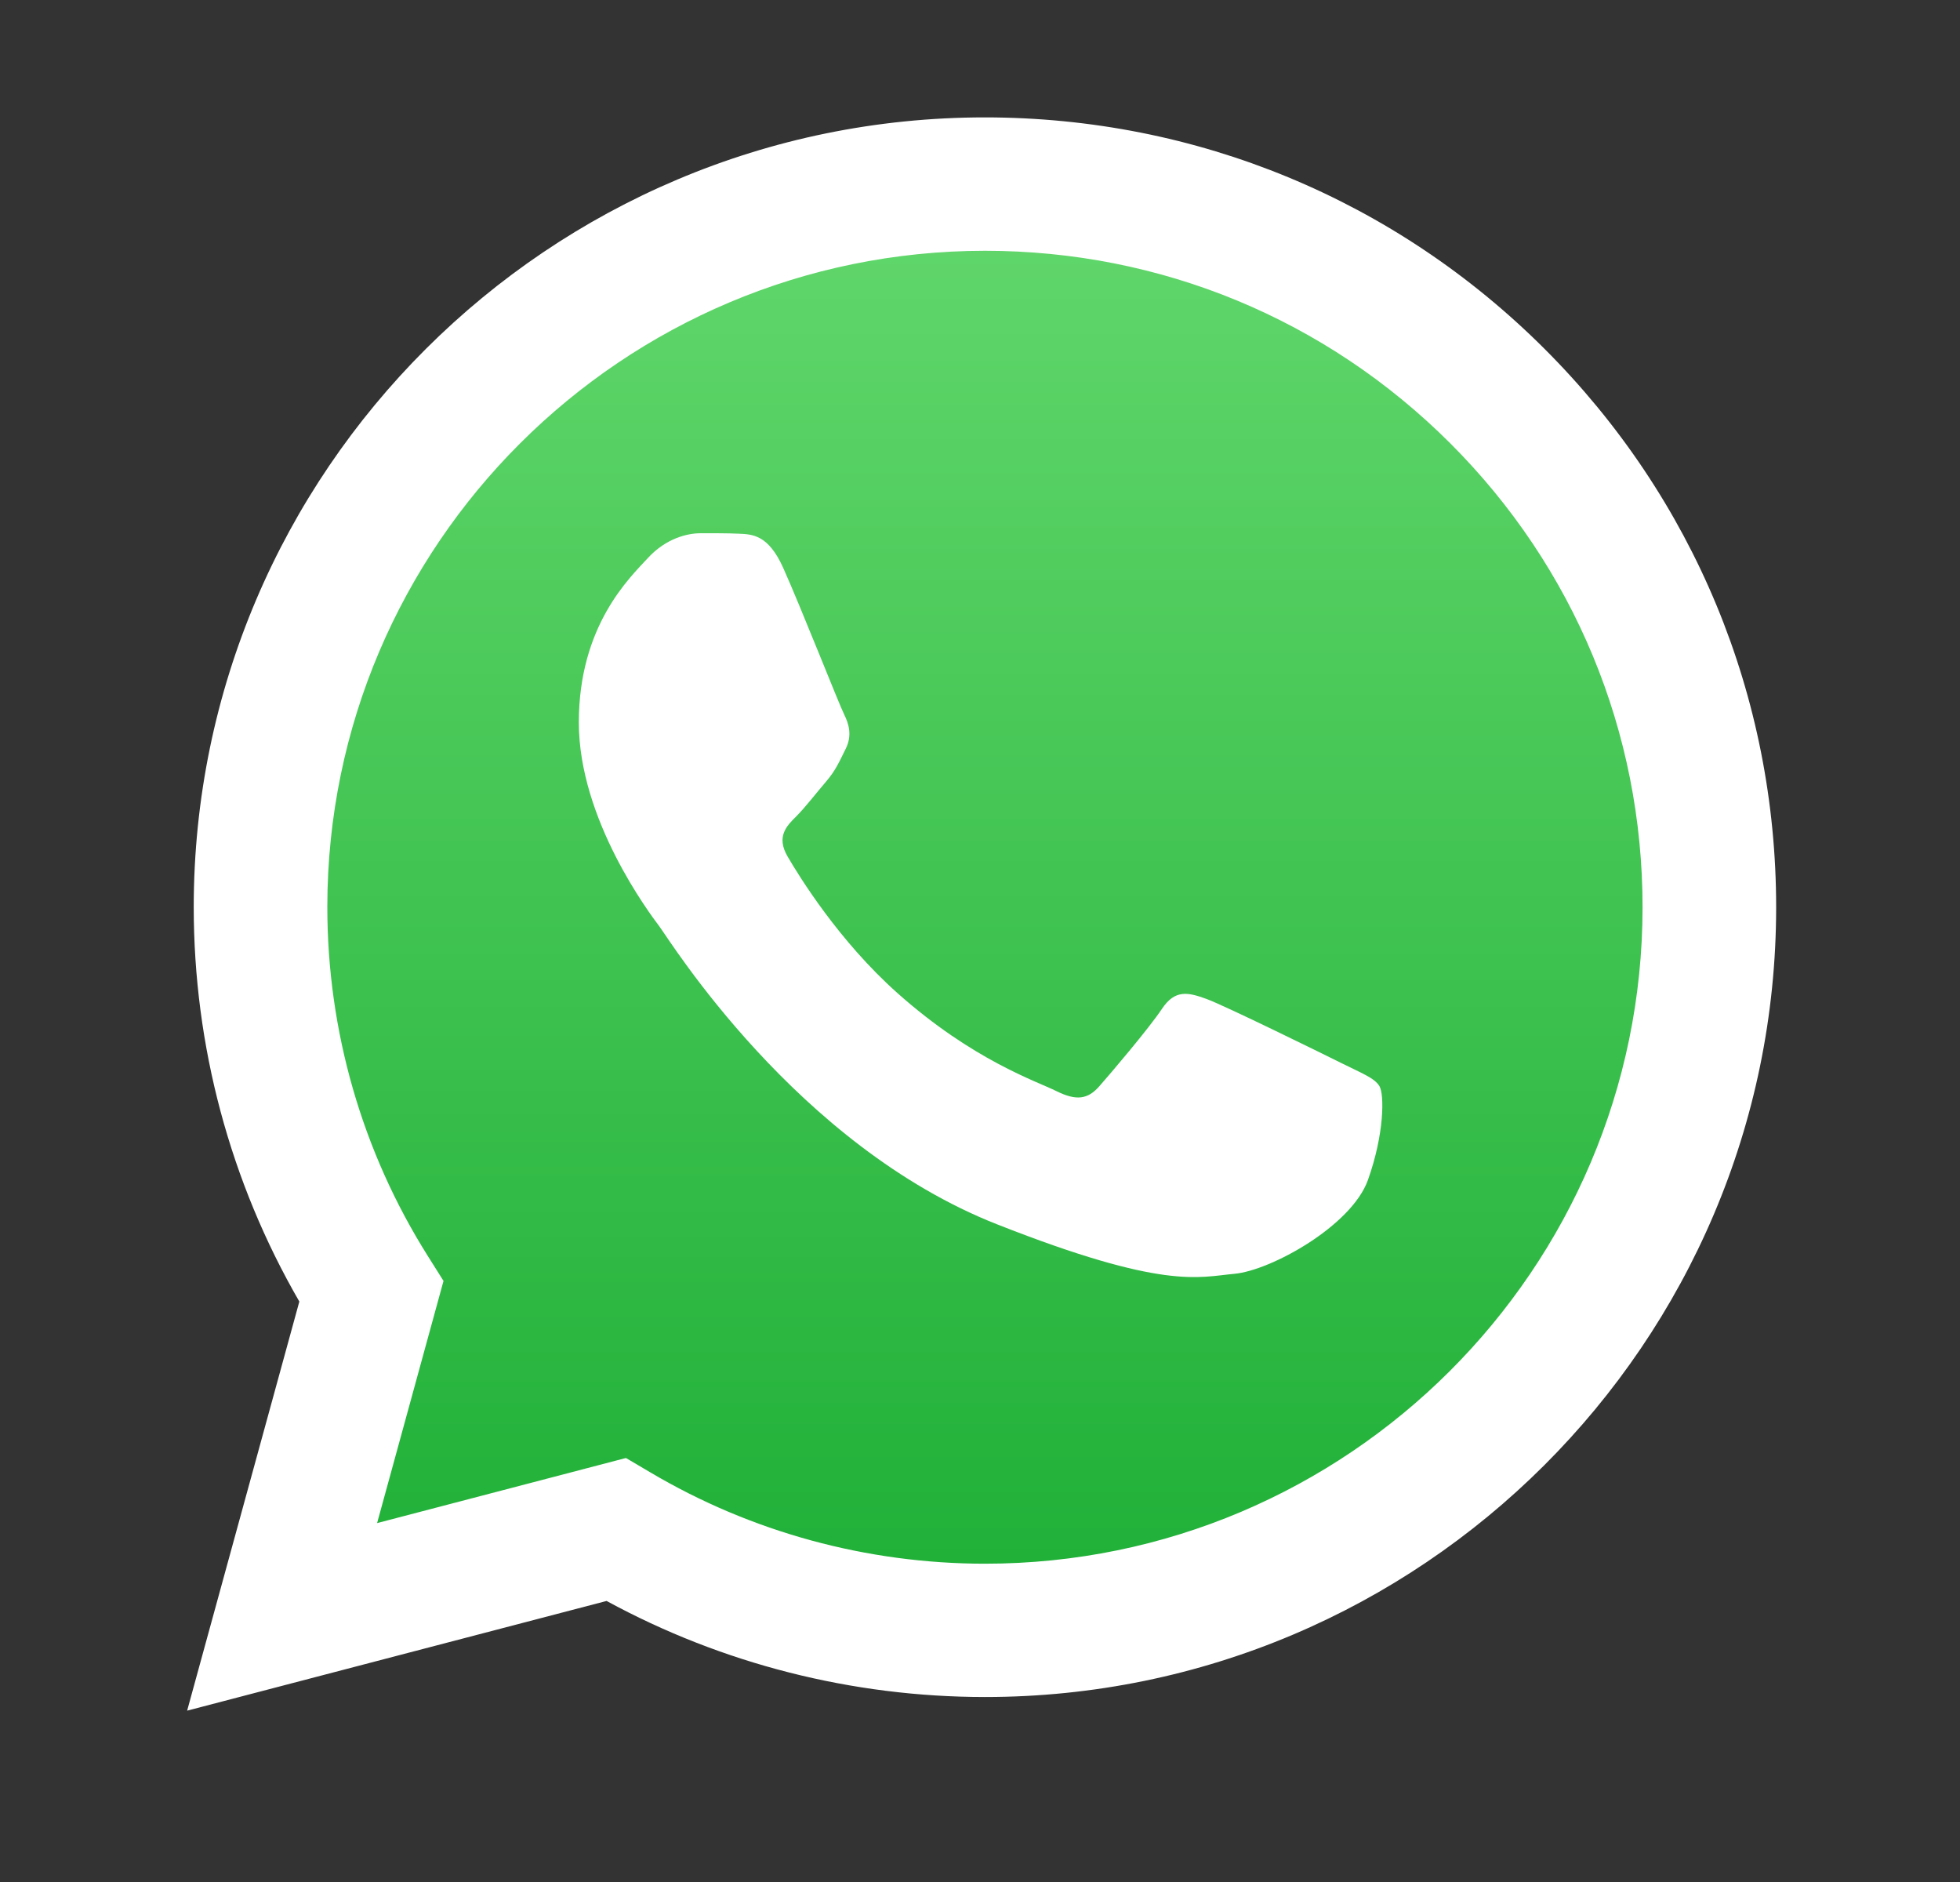 <svg width="25" height="24" viewBox="0 0 25 24" fill="none" xmlns="http://www.w3.org/2000/svg">
<rect x="0" y="0" width="25" height="24" fill="#333333" stroke="none"/>
<g clip-path="url(#clip0_924_17482)">
<path fill-rule="evenodd" clip-rule="evenodd" d="M12.501 20.137C17.204 20.137 21.017 16.331 21.017 11.638C21.017 6.944 17.204 3.139 12.501 3.139C7.797 3.139 3.984 6.944 3.984 11.638C3.984 13.441 4.547 15.113 5.507 16.489L4.688 19.539L7.779 18.712C9.131 19.612 10.754 20.137 12.501 20.137Z" fill="url(#paint0_linear_924_17482)"/>
<path d="M2.387 21.815L3.818 16.598C2.935 15.071 2.471 13.339 2.471 11.565C2.474 6.013 7.001 1.497 12.563 1.497C15.263 1.498 17.797 2.547 19.702 4.45C21.607 6.353 22.656 8.883 22.655 11.573C22.653 17.124 18.125 21.641 12.563 21.641C12.563 21.641 12.564 21.641 12.563 21.641H12.559C10.87 21.64 9.211 21.218 7.737 20.416L2.387 21.815ZM7.984 18.593L8.291 18.774C9.578 19.537 11.055 19.94 12.56 19.941H12.563C17.186 19.941 20.949 16.186 20.951 11.572C20.952 9.336 20.08 7.233 18.497 5.652C16.913 4.07 14.807 3.199 12.566 3.198C7.94 3.198 4.177 6.951 4.175 11.565C4.175 13.146 4.618 14.686 5.458 16.019L5.657 16.335L4.81 19.423L7.984 18.593Z" fill="white"/>
<path fill-rule="evenodd" clip-rule="evenodd" d="M9.989 7.24C9.8 6.821 9.601 6.813 9.421 6.806C9.274 6.799 9.106 6.8 8.938 6.8C8.77 6.8 8.497 6.863 8.265 7.115C8.034 7.366 7.383 7.975 7.383 9.213C7.383 10.452 8.286 11.648 8.412 11.816C8.539 11.984 10.157 14.606 12.72 15.614C14.85 16.453 15.284 16.286 15.746 16.244C16.208 16.202 17.238 15.635 17.448 15.048C17.658 14.46 17.658 13.957 17.595 13.851C17.532 13.746 17.364 13.684 17.112 13.558C16.859 13.432 15.62 12.823 15.389 12.739C15.157 12.655 14.989 12.613 14.821 12.865C14.653 13.117 14.17 13.684 14.023 13.851C13.876 14.02 13.729 14.04 13.476 13.915C13.224 13.789 12.412 13.523 11.449 12.666C10.699 11.999 10.193 11.175 10.046 10.923C9.899 10.671 10.03 10.535 10.157 10.41C10.27 10.297 10.409 10.116 10.535 9.969C10.661 9.822 10.703 9.717 10.787 9.549C10.871 9.381 10.829 9.234 10.766 9.108C10.703 8.983 10.213 7.738 9.989 7.24Z" fill="white"/>
</g>
<defs>
<linearGradient id="paint0_linear_924_17482" x1="12.503" y1="20.146" x2="12.503" y2="3.148" gradientUnits="userSpaceOnUse">
<stop stop-color="#20B038"/>
<stop offset="1" stop-color="#60D66A"/>
</linearGradient>
<clipPath id="clip0_924_17482">
<rect width="24" height="24" fill="white" transform="translate(0.5)"/>
</clipPath>
</defs>
</svg>
